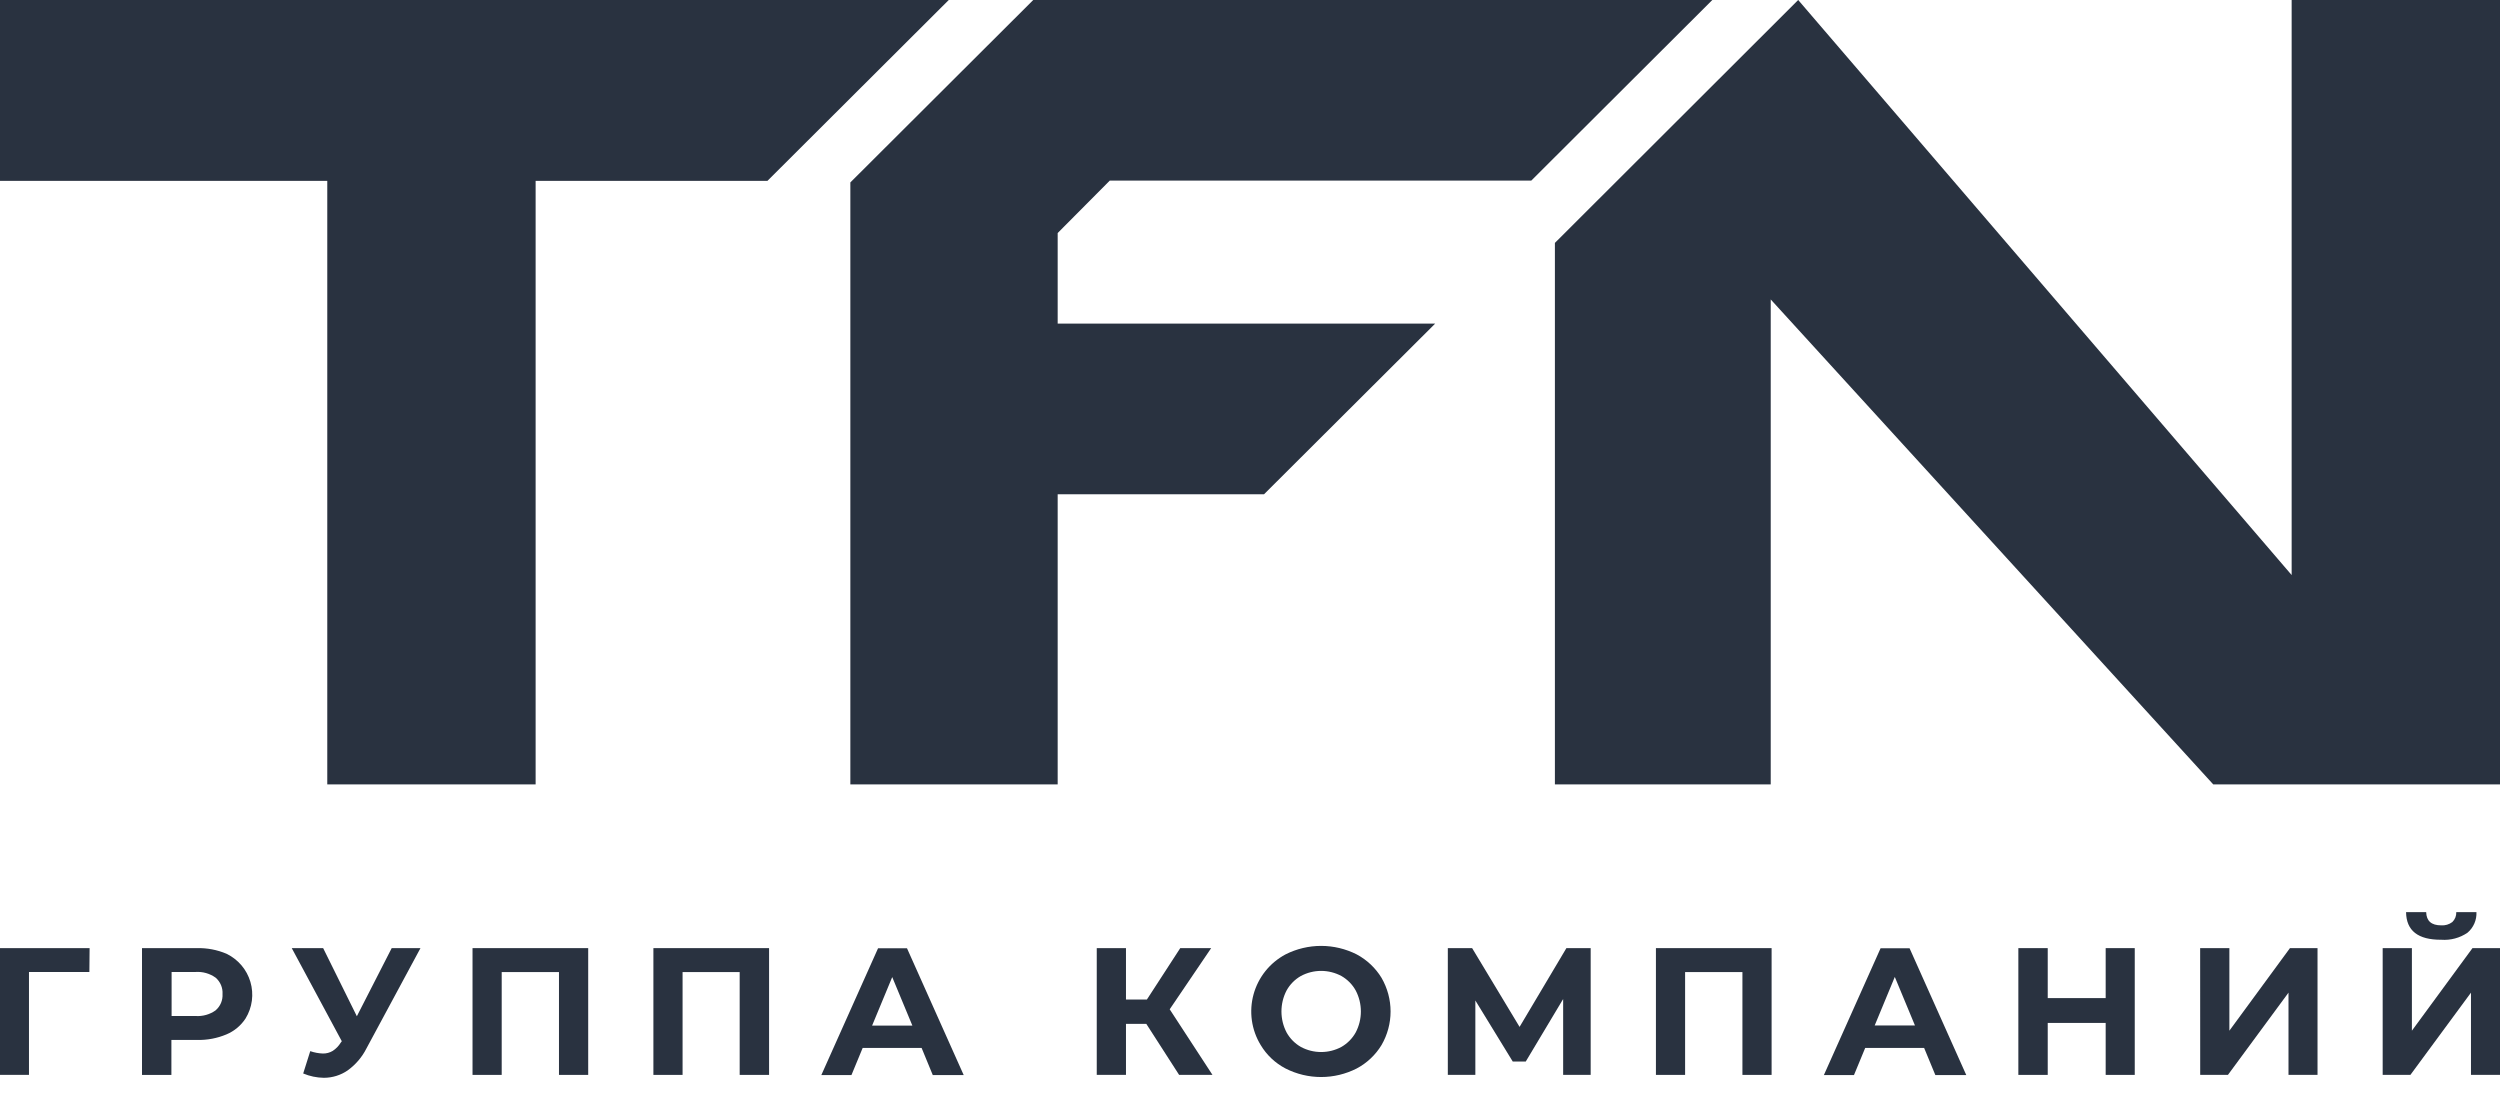 <svg width="100" height="44" viewBox="0 0 100 44" fill="none" xmlns="http://www.w3.org/2000/svg">
    <g clip-path="url(#clip0_354_1070)">
        <path d="M0 0V7.235H13.091V31.376H21.425V7.235H30.697L37.95 0H0Z" fill="#293240"/>
        <path d="M91.666 0V23.002L71.928 0L62.196 9.716V31.376H70.829V11.978L88.53 31.376H100V0H91.666Z" fill="#293240"/>
        <path d="M44.392 7.223H61.252L68.493 0H41.33L34.014 7.297V31.376H42.307V19.771H50.561L57.408 12.943H42.307V9.321L44.392 7.223Z" fill="#293240"/>
        <path d="M3.575 38.881H1.159V42.995H0V37.925H3.584L3.575 38.881Z" fill="#293240"/>
        <path d="M9.058 38.149C9.287 38.26 9.491 38.417 9.657 38.611C9.822 38.804 9.944 39.031 10.016 39.274C10.088 39.518 10.108 39.775 10.075 40.027C10.042 40.279 9.956 40.521 9.823 40.738C9.637 41.023 9.371 41.245 9.058 41.376C8.687 41.532 8.288 41.607 7.887 41.598H6.856V42.997H5.68V37.925H7.878C8.283 37.915 8.685 37.992 9.058 38.149ZM8.627 40.411C8.719 40.332 8.792 40.232 8.84 40.119C8.887 40.007 8.908 39.885 8.901 39.764C8.909 39.641 8.888 39.517 8.841 39.404C8.793 39.29 8.72 39.189 8.627 39.108C8.393 38.94 8.108 38.859 7.821 38.879H6.864V40.64H7.821C8.108 40.66 8.393 40.58 8.627 40.413V40.411Z" fill="#293240"/>
        <path d="M16.819 37.925L14.658 41.937C14.482 42.286 14.224 42.587 13.907 42.816C13.627 43.009 13.294 43.112 12.953 43.112C12.669 43.108 12.389 43.049 12.128 42.939L12.41 42.046C12.574 42.103 12.745 42.135 12.918 42.141C13.055 42.143 13.191 42.107 13.309 42.036C13.439 41.951 13.548 41.839 13.629 41.707L13.672 41.649L11.67 37.925H12.926L14.274 40.65L15.668 37.925H16.819Z" fill="#293240"/>
        <path d="M23.528 37.925V42.996H22.359V38.883H20.068V42.996H18.901V37.925H23.528Z" fill="#293240"/>
        <path d="M30.763 37.925V42.996H29.587V38.883H27.303V42.996H26.136V37.925H30.763Z" fill="#293240"/>
        <path d="M36.864 41.917H34.507L34.058 43.003H32.853L35.122 37.931H36.28L38.548 43.003H37.311L36.864 41.917ZM36.495 41.024L35.689 39.083L34.884 41.024H36.495Z" fill="#293240"/>
        <path d="M45.852 40.954H45.039V42.996H43.87V37.925H45.039V39.981H45.876L47.21 37.925H48.447L46.788 40.372L48.499 42.996H47.165L45.852 40.954Z" fill="#293240"/>
        <path d="M51.421 42.739C51.009 42.524 50.665 42.199 50.427 41.801C50.244 41.501 50.124 41.166 50.075 40.818C50.026 40.469 50.049 40.115 50.142 39.775C50.235 39.436 50.397 39.119 50.616 38.844C50.836 38.569 51.11 38.342 51.421 38.176C51.862 37.953 52.35 37.836 52.844 37.836C53.339 37.836 53.827 37.953 54.268 38.176C54.678 38.395 55.021 38.719 55.262 39.115C55.498 39.524 55.623 39.987 55.623 40.459C55.623 40.93 55.498 41.393 55.262 41.801C55.021 42.198 54.678 42.522 54.268 42.739C53.827 42.964 53.339 43.081 52.844 43.081C52.349 43.081 51.862 42.964 51.421 42.739ZM53.658 41.876C53.896 41.739 54.093 41.54 54.227 41.3C54.364 41.04 54.435 40.752 54.435 40.459C54.435 40.165 54.364 39.877 54.227 39.617C54.094 39.377 53.897 39.178 53.658 39.041C53.408 38.907 53.129 38.836 52.846 38.836C52.562 38.836 52.282 38.907 52.033 39.041C51.794 39.178 51.597 39.377 51.464 39.617C51.328 39.877 51.258 40.166 51.258 40.459C51.258 40.751 51.328 41.04 51.464 41.3C51.598 41.54 51.794 41.739 52.033 41.876C52.282 42.011 52.562 42.081 52.846 42.081C53.129 42.081 53.408 42.011 53.658 41.876Z" fill="#293240"/>
        <path d="M62.526 42.996V39.961L61.031 42.46H60.509L59.014 40.019V42.996H57.913V37.925H58.885L60.783 41.076L62.656 37.925H63.627V42.996H62.526Z" fill="#293240"/>
        <path d="M70.864 37.925V42.996H69.697V38.883H67.404V42.996H66.237V37.925H70.864Z" fill="#293240"/>
        <path d="M76.965 41.917H74.608L74.159 43.003H72.955L75.223 37.931H76.383L78.651 43.003H77.414L76.965 41.917ZM76.598 41.018L75.792 39.077L74.988 41.018H76.598Z" fill="#293240"/>
        <path d="M85.39 37.925V42.996H84.227V40.917H81.909V42.996H80.734V37.925H81.909V39.924H84.227V37.925H85.39Z" fill="#293240"/>
        <path d="M88.006 37.925H89.175V41.228L91.598 37.925H92.701V42.996H91.54V39.706L89.117 42.996H88.008L88.006 37.925Z" fill="#293240"/>
        <path d="M95.307 37.925H96.476V41.228L98.899 37.925H100V42.996H98.839V39.706L96.416 42.996H95.307V37.925ZM96.243 36.485H97.047C97.058 36.839 97.254 37.014 97.649 37.014C97.808 37.025 97.966 36.978 98.093 36.882C98.146 36.831 98.187 36.769 98.215 36.7C98.242 36.632 98.254 36.559 98.251 36.485H99.058C99.065 36.64 99.037 36.795 98.975 36.938C98.913 37.08 98.82 37.207 98.701 37.308C98.393 37.519 98.022 37.618 97.649 37.59C96.722 37.595 96.253 37.228 96.243 36.489V36.485Z" fill="#293240"/>
    </g>
    <defs>
        <clipPath id="clip0_354_1070">
            <rect width="100" height="43.114" fill="white"/>
        </clipPath>
    </defs>
</svg>
